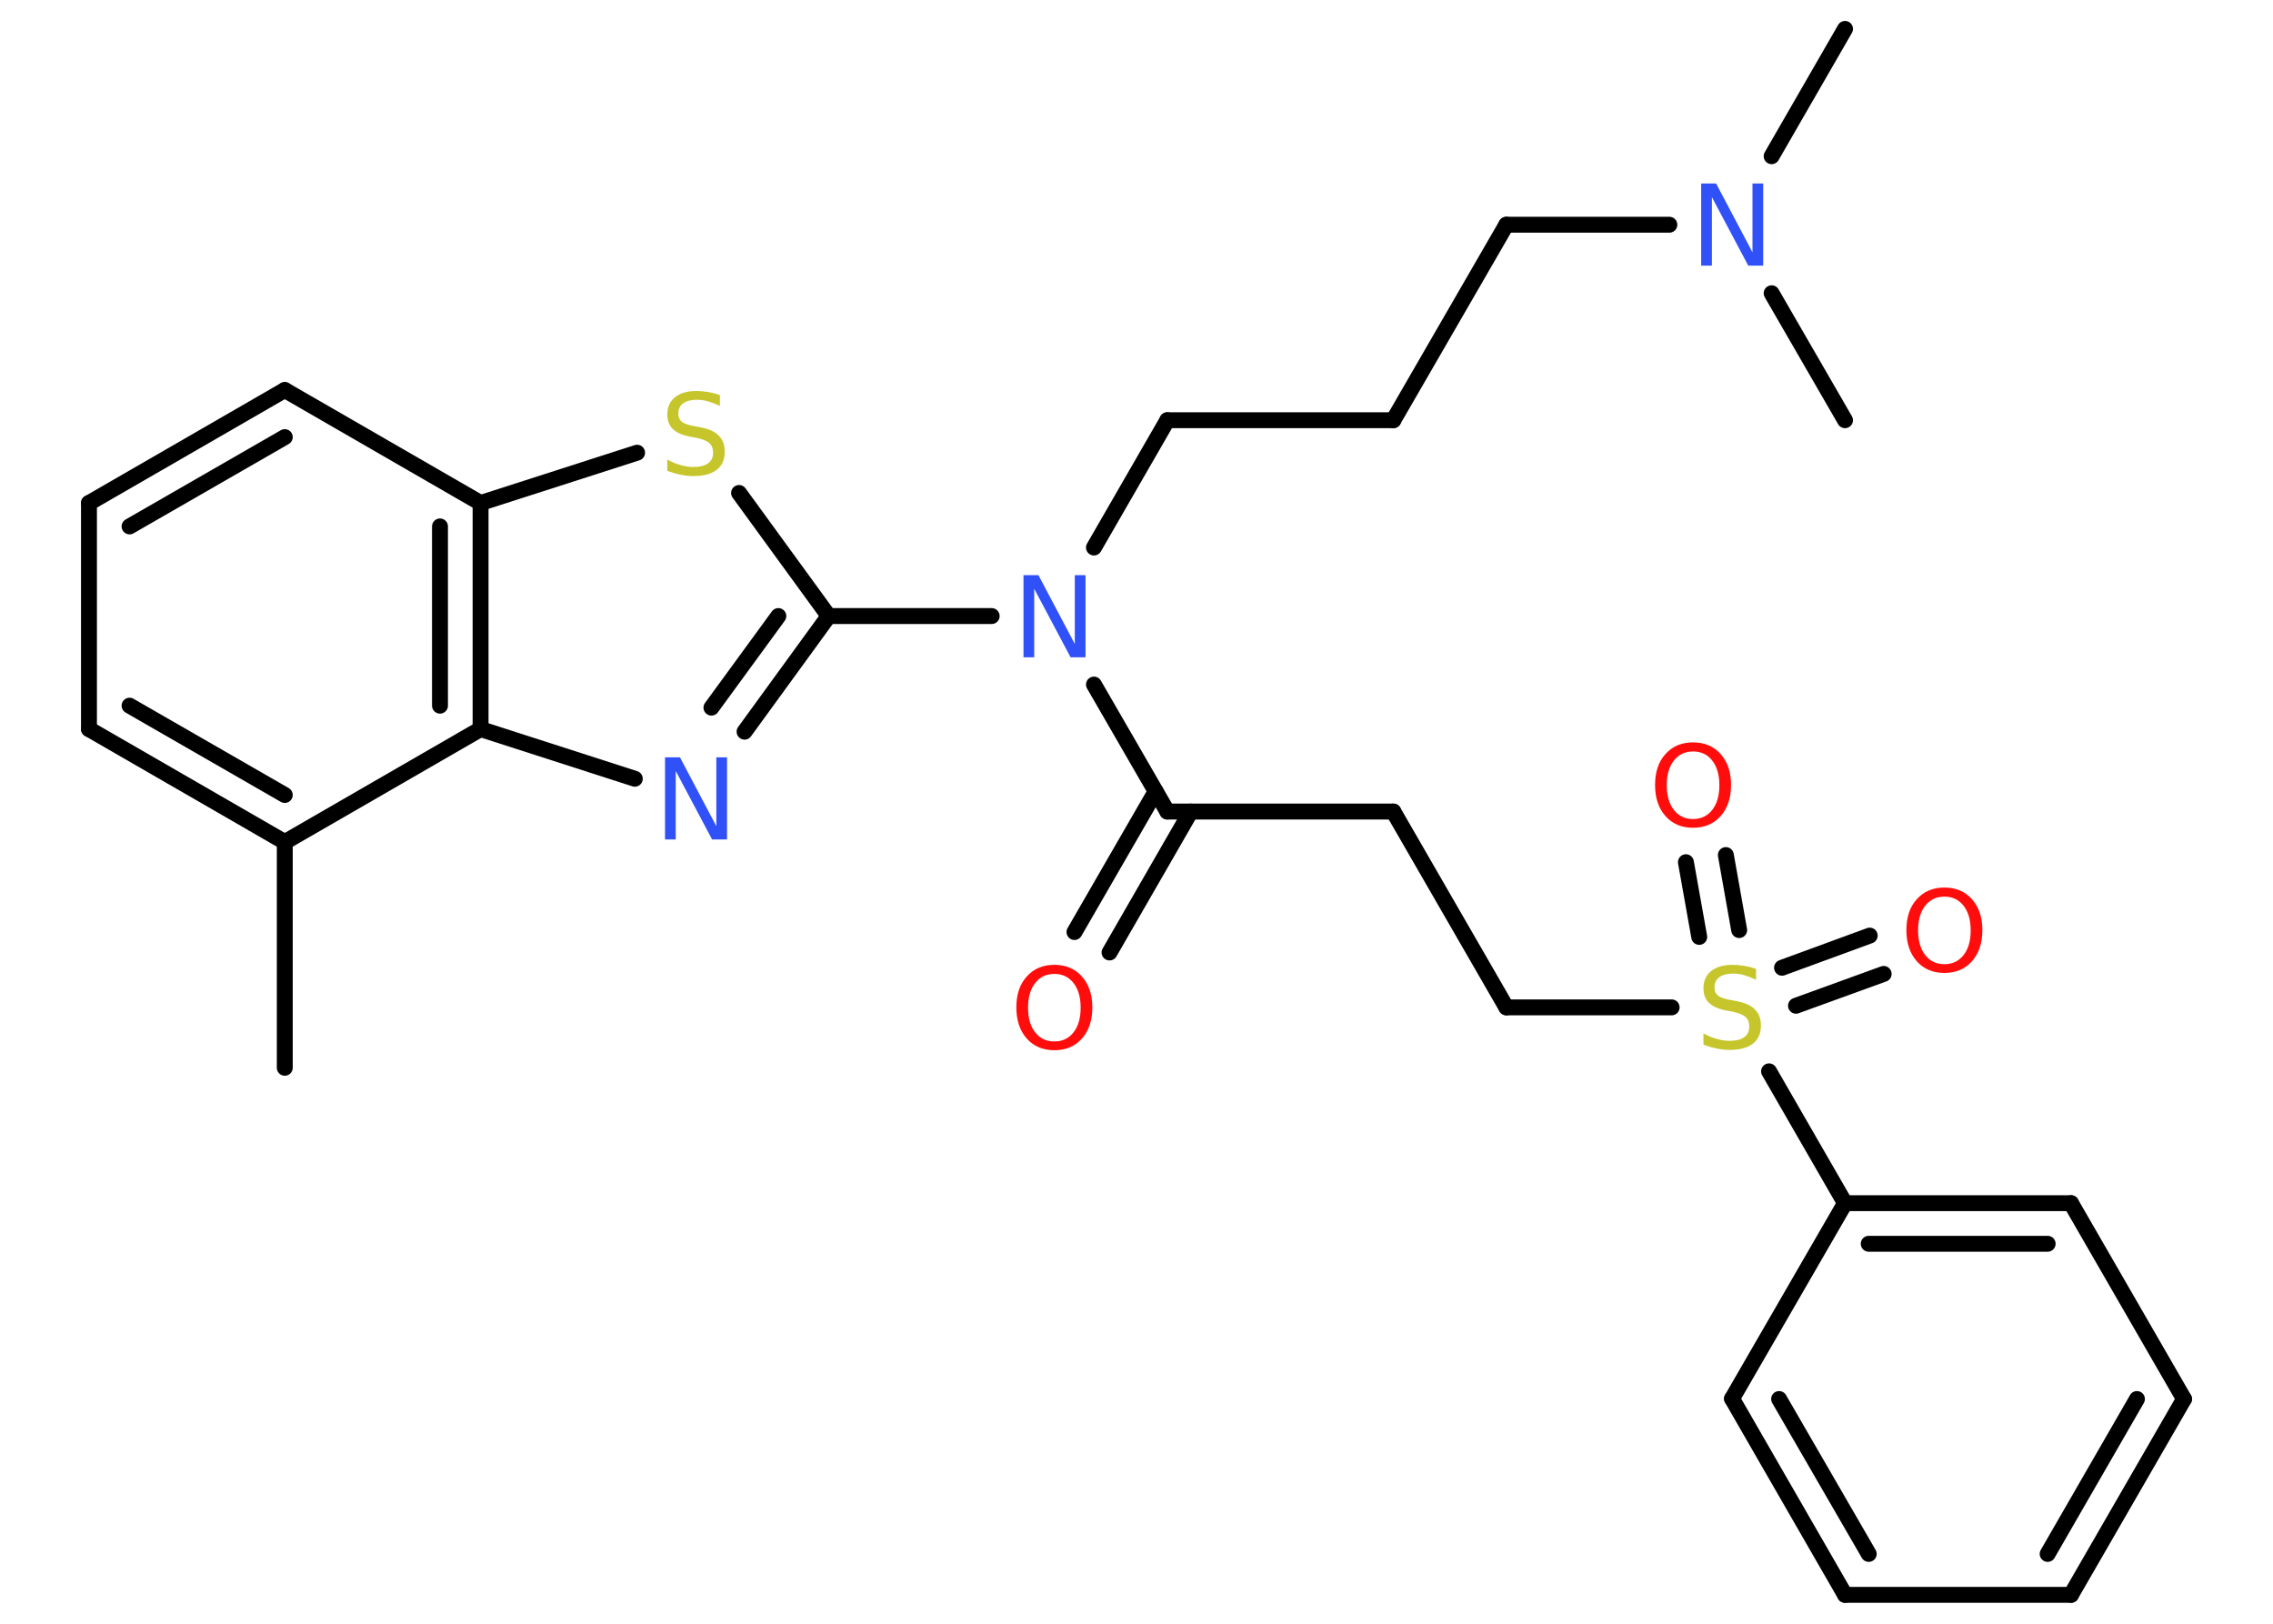 <?xml version='1.0' encoding='UTF-8'?>
<!DOCTYPE svg PUBLIC "-//W3C//DTD SVG 1.1//EN" "http://www.w3.org/Graphics/SVG/1.1/DTD/svg11.dtd">
<svg version='1.2' xmlns='http://www.w3.org/2000/svg' xmlns:xlink='http://www.w3.org/1999/xlink' width='70.0mm' height='50.0mm' viewBox='0 0 70.0 50.0'>
  <desc>Generated by the Chemistry Development Kit (http://github.com/cdk)</desc>
  <g stroke-linecap='round' stroke-linejoin='round' stroke='#000000' stroke-width='.49' fill='#FF0D0D'>
    <rect x='.0' y='.0' width='70.0' height='50.0' fill='#FFFFFF' stroke='none'/>
    <g id='mol1' class='mol'>
      <line id='mol1bnd1' class='bond' x1='8.77' y1='32.88' x2='8.77' y2='25.93'/>
      <g id='mol1bnd2' class='bond'>
        <line x1='2.74' y1='22.45' x2='8.77' y2='25.93'/>
        <line x1='3.99' y1='21.73' x2='8.77' y2='24.48'/>
      </g>
      <line id='mol1bnd3' class='bond' x1='2.74' y1='22.45' x2='2.74' y2='15.49'/>
      <g id='mol1bnd4' class='bond'>
        <line x1='8.77' y1='12.01' x2='2.74' y2='15.49'/>
        <line x1='8.77' y1='13.46' x2='3.99' y2='16.21'/>
      </g>
      <line id='mol1bnd5' class='bond' x1='8.77' y1='12.01' x2='14.8' y2='15.49'/>
      <line id='mol1bnd6' class='bond' x1='14.8' y1='15.49' x2='19.62' y2='13.94'/>
      <line id='mol1bnd7' class='bond' x1='22.76' y1='15.18' x2='25.52' y2='18.97'/>
      <line id='mol1bnd8' class='bond' x1='25.52' y1='18.97' x2='30.54' y2='18.97'/>
      <line id='mol1bnd9' class='bond' x1='33.69' y1='16.86' x2='35.95' y2='12.94'/>
      <line id='mol1bnd10' class='bond' x1='35.95' y1='12.94' x2='42.91' y2='12.94'/>
      <line id='mol1bnd11' class='bond' x1='42.91' y1='12.94' x2='46.39' y2='6.92'/>
      <line id='mol1bnd12' class='bond' x1='46.39' y1='6.92' x2='51.41' y2='6.92'/>
      <line id='mol1bnd13' class='bond' x1='54.56' y1='4.81' x2='56.82' y2='.89'/>
      <line id='mol1bnd14' class='bond' x1='54.56' y1='9.03' x2='56.82' y2='12.94'/>
      <line id='mol1bnd15' class='bond' x1='33.69' y1='21.08' x2='35.95' y2='24.99'/>
      <g id='mol1bnd16' class='bond'>
        <line x1='36.67' y1='24.99' x2='34.17' y2='29.33'/>
        <line x1='35.59' y1='24.37' x2='33.09' y2='28.7'/>
      </g>
      <line id='mol1bnd17' class='bond' x1='35.95' y1='24.99' x2='42.91' y2='24.99'/>
      <line id='mol1bnd18' class='bond' x1='42.91' y1='24.99' x2='46.39' y2='31.02'/>
      <line id='mol1bnd19' class='bond' x1='46.39' y1='31.02' x2='51.48' y2='31.02'/>
      <g id='mol1bnd20' class='bond'>
        <line x1='54.88' y1='29.8' x2='57.58' y2='28.81'/>
        <line x1='55.31' y1='30.97' x2='58.01' y2='29.99'/>
      </g>
      <g id='mol1bnd21' class='bond'>
        <line x1='52.33' y1='28.85' x2='51.92' y2='26.55'/>
        <line x1='53.56' y1='28.64' x2='53.15' y2='26.33'/>
      </g>
      <line id='mol1bnd22' class='bond' x1='54.48' y1='32.99' x2='56.82' y2='37.05'/>
      <g id='mol1bnd23' class='bond'>
        <line x1='63.78' y1='37.05' x2='56.82' y2='37.05'/>
        <line x1='63.06' y1='38.3' x2='57.55' y2='38.3'/>
      </g>
      <line id='mol1bnd24' class='bond' x1='63.78' y1='37.05' x2='67.26' y2='43.08'/>
      <g id='mol1bnd25' class='bond'>
        <line x1='63.78' y1='49.11' x2='67.26' y2='43.08'/>
        <line x1='63.06' y1='47.85' x2='65.81' y2='43.08'/>
      </g>
      <line id='mol1bnd26' class='bond' x1='63.78' y1='49.11' x2='56.82' y2='49.11'/>
      <g id='mol1bnd27' class='bond'>
        <line x1='53.34' y1='43.07' x2='56.82' y2='49.11'/>
        <line x1='54.79' y1='43.08' x2='57.55' y2='47.85'/>
      </g>
      <line id='mol1bnd28' class='bond' x1='56.82' y1='37.05' x2='53.34' y2='43.07'/>
      <g id='mol1bnd29' class='bond'>
        <line x1='22.93' y1='22.53' x2='25.52' y2='18.97'/>
        <line x1='21.91' y1='21.79' x2='23.97' y2='18.97'/>
      </g>
      <line id='mol1bnd30' class='bond' x1='19.55' y1='23.98' x2='14.8' y2='22.45'/>
      <line id='mol1bnd31' class='bond' x1='8.77' y1='25.93' x2='14.8' y2='22.45'/>
      <g id='mol1bnd32' class='bond'>
        <line x1='14.8' y1='22.45' x2='14.8' y2='15.49'/>
        <line x1='13.55' y1='21.73' x2='13.55' y2='16.21'/>
      </g>
      <path id='mol1atm7' class='atom' d='M22.17 12.17v.33q-.19 -.09 -.36 -.14q-.17 -.05 -.34 -.05q-.28 .0 -.43 .11q-.15 .11 -.15 .31q.0 .17 .1 .25q.1 .09 .38 .14l.21 .04q.38 .07 .56 .26q.18 .18 .18 .49q.0 .37 -.25 .56q-.25 .19 -.72 .19q-.18 .0 -.38 -.04q-.2 -.04 -.42 -.12v-.35q.21 .12 .41 .17q.2 .06 .39 .06q.3 .0 .45 -.11q.16 -.11 .16 -.33q.0 -.19 -.11 -.29q-.11 -.1 -.37 -.16l-.21 -.04q-.38 -.07 -.55 -.24q-.17 -.16 -.17 -.45q.0 -.34 .24 -.53q.24 -.19 .65 -.19q.17 .0 .36 .03q.19 .03 .38 .1z' stroke='none' fill='#C6C62C'/>
      <path id='mol1atm9' class='atom' d='M31.52 17.71h.46l1.12 2.12v-2.12h.33v2.53h-.46l-1.12 -2.11v2.11h-.33v-2.53z' stroke='none' fill='#3050F8'/>
      <path id='mol1atm13' class='atom' d='M52.39 5.65h.46l1.12 2.12v-2.12h.33v2.53h-.46l-1.12 -2.11v2.11h-.33v-2.53z' stroke='none' fill='#3050F8'/>
      <path id='mol1atm17' class='atom' d='M32.47 29.99q-.37 .0 -.59 .28q-.22 .28 -.22 .76q.0 .48 .22 .76q.22 .28 .59 .28q.37 .0 .59 -.28q.22 -.28 .22 -.76q.0 -.48 -.22 -.76q-.22 -.28 -.59 -.28zM32.47 29.71q.53 .0 .85 .36q.32 .36 .32 .95q.0 .6 -.32 .96q-.32 .36 -.85 .36q-.53 .0 -.85 -.36q-.32 -.36 -.32 -.96q.0 -.6 .32 -.95q.32 -.36 .85 -.36z' stroke='none'/>
      <path id='mol1atm20' class='atom' d='M54.08 29.84v.33q-.19 -.09 -.36 -.14q-.17 -.05 -.34 -.05q-.28 .0 -.43 .11q-.15 .11 -.15 .31q.0 .17 .1 .25q.1 .09 .38 .14l.21 .04q.38 .07 .56 .26q.18 .18 .18 .49q.0 .37 -.25 .56q-.25 .19 -.72 .19q-.18 .0 -.38 -.04q-.2 -.04 -.42 -.12v-.35q.21 .12 .41 .17q.2 .06 .39 .06q.3 .0 .45 -.11q.16 -.11 .16 -.33q.0 -.19 -.11 -.29q-.11 -.1 -.37 -.16l-.21 -.04q-.38 -.07 -.55 -.24q-.17 -.16 -.17 -.45q.0 -.34 .24 -.53q.24 -.19 .65 -.19q.17 .0 .36 .03q.19 .03 .38 .1z' stroke='none' fill='#C6C62C'/>
      <path id='mol1atm21' class='atom' d='M59.88 27.61q-.37 .0 -.59 .28q-.22 .28 -.22 .76q.0 .48 .22 .76q.22 .28 .59 .28q.37 .0 .59 -.28q.22 -.28 .22 -.76q.0 -.48 -.22 -.76q-.22 -.28 -.59 -.28zM59.88 27.33q.53 .0 .85 .36q.32 .36 .32 .95q.0 .6 -.32 .96q-.32 .36 -.85 .36q-.53 .0 -.85 -.36q-.32 -.36 -.32 -.96q.0 -.6 .32 -.95q.32 -.36 .85 -.36z' stroke='none'/>
      <path id='mol1atm22' class='atom' d='M52.14 23.14q-.37 .0 -.59 .28q-.22 .28 -.22 .76q.0 .48 .22 .76q.22 .28 .59 .28q.37 .0 .59 -.28q.22 -.28 .22 -.76q.0 -.48 -.22 -.76q-.22 -.28 -.59 -.28zM52.14 22.86q.53 .0 .85 .36q.32 .36 .32 .95q.0 .6 -.32 .96q-.32 .36 -.85 .36q-.53 .0 -.85 -.36q-.32 -.36 -.32 -.96q.0 -.6 .32 -.95q.32 -.36 .85 -.36z' stroke='none'/>
      <path id='mol1atm29' class='atom' d='M20.48 23.32h.46l1.12 2.12v-2.12h.33v2.53h-.46l-1.12 -2.11v2.11h-.33v-2.53z' stroke='none' fill='#3050F8'/>
    </g>
  </g>
</svg>
